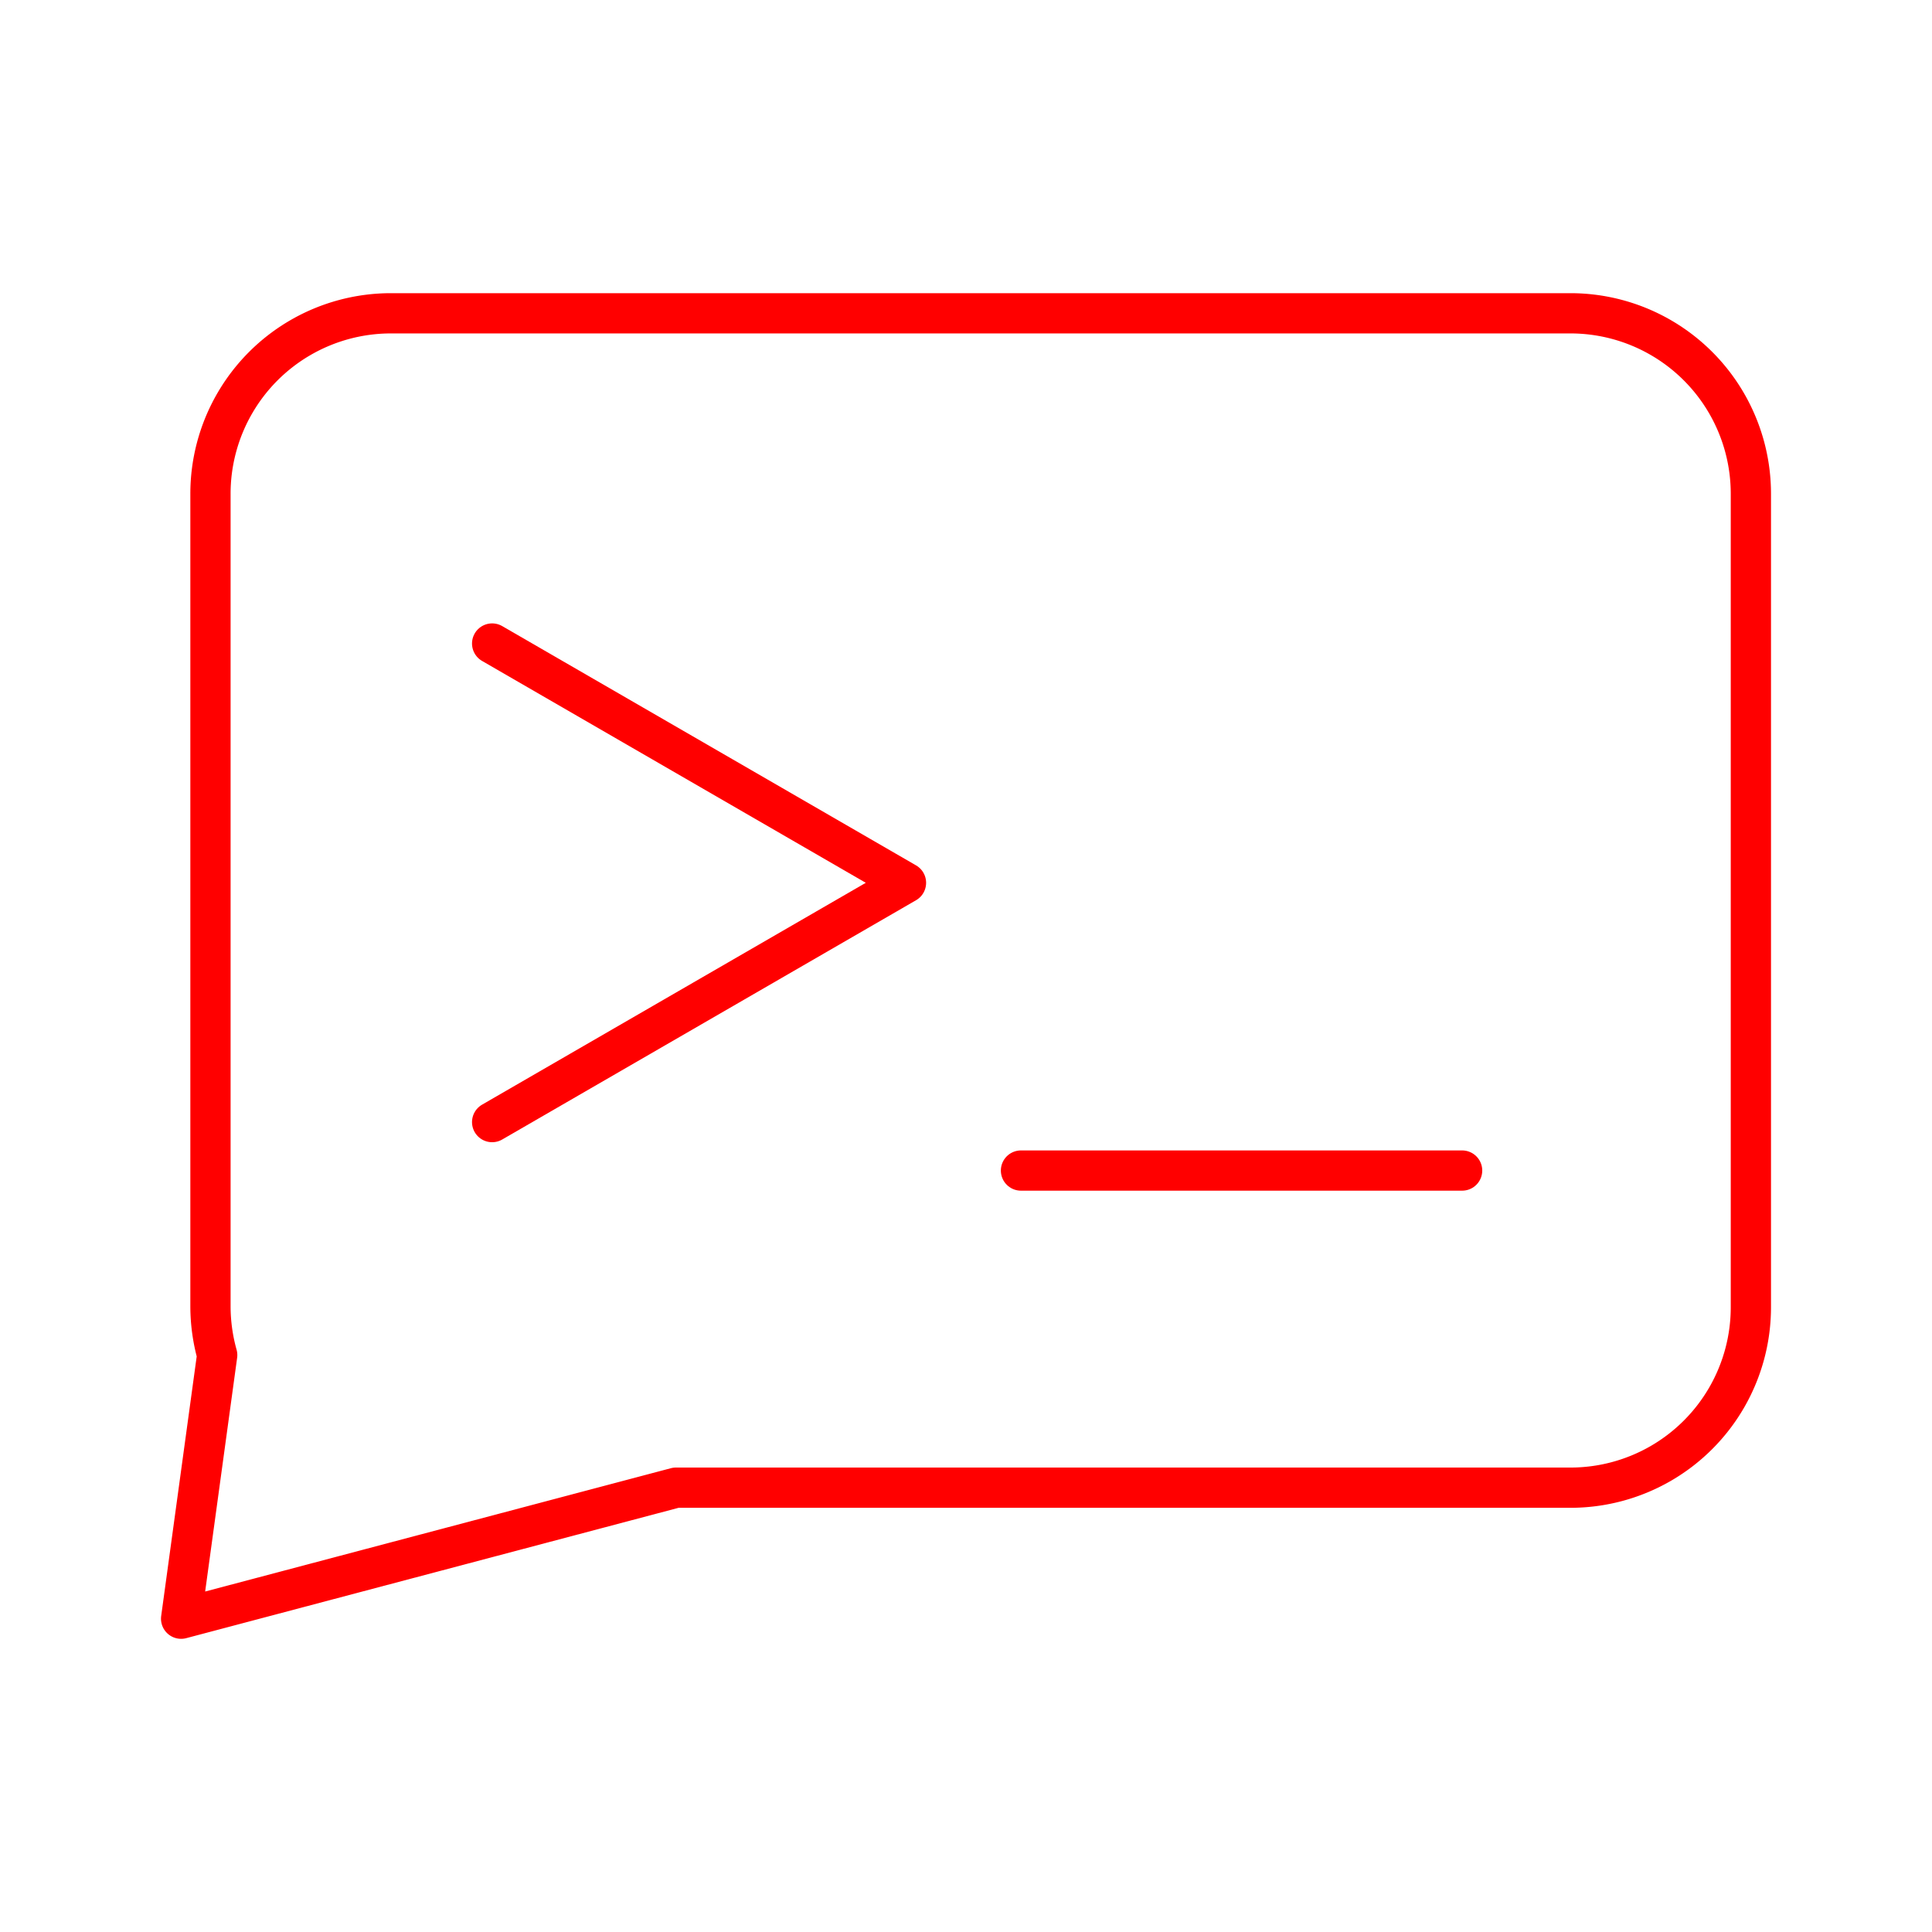 <svg xmlns="http://www.w3.org/2000/svg" viewBox="0 0 48 48"><defs><style>.a{fill:none;stroke:#ff0000;stroke-linecap:round;stroke-linejoin:round;}</style></defs><path class="a" d="M9.719,7.784a4.483,4.483,0,0,0-4.49,4.496V32.465a4.528,4.528,0,0,0,.167,1.202L4.5,40.216,16.794,36.961H39.01a4.483,4.483,0,0,0,4.49-4.496V12.28a4.483,4.483,0,0,0-4.49-4.496Z"/><path class="a" d="M12.227,27.878l10.282-5.945L12.227,15.988"/><path class="a" d="M25.366,29.082h10.96"/></svg>